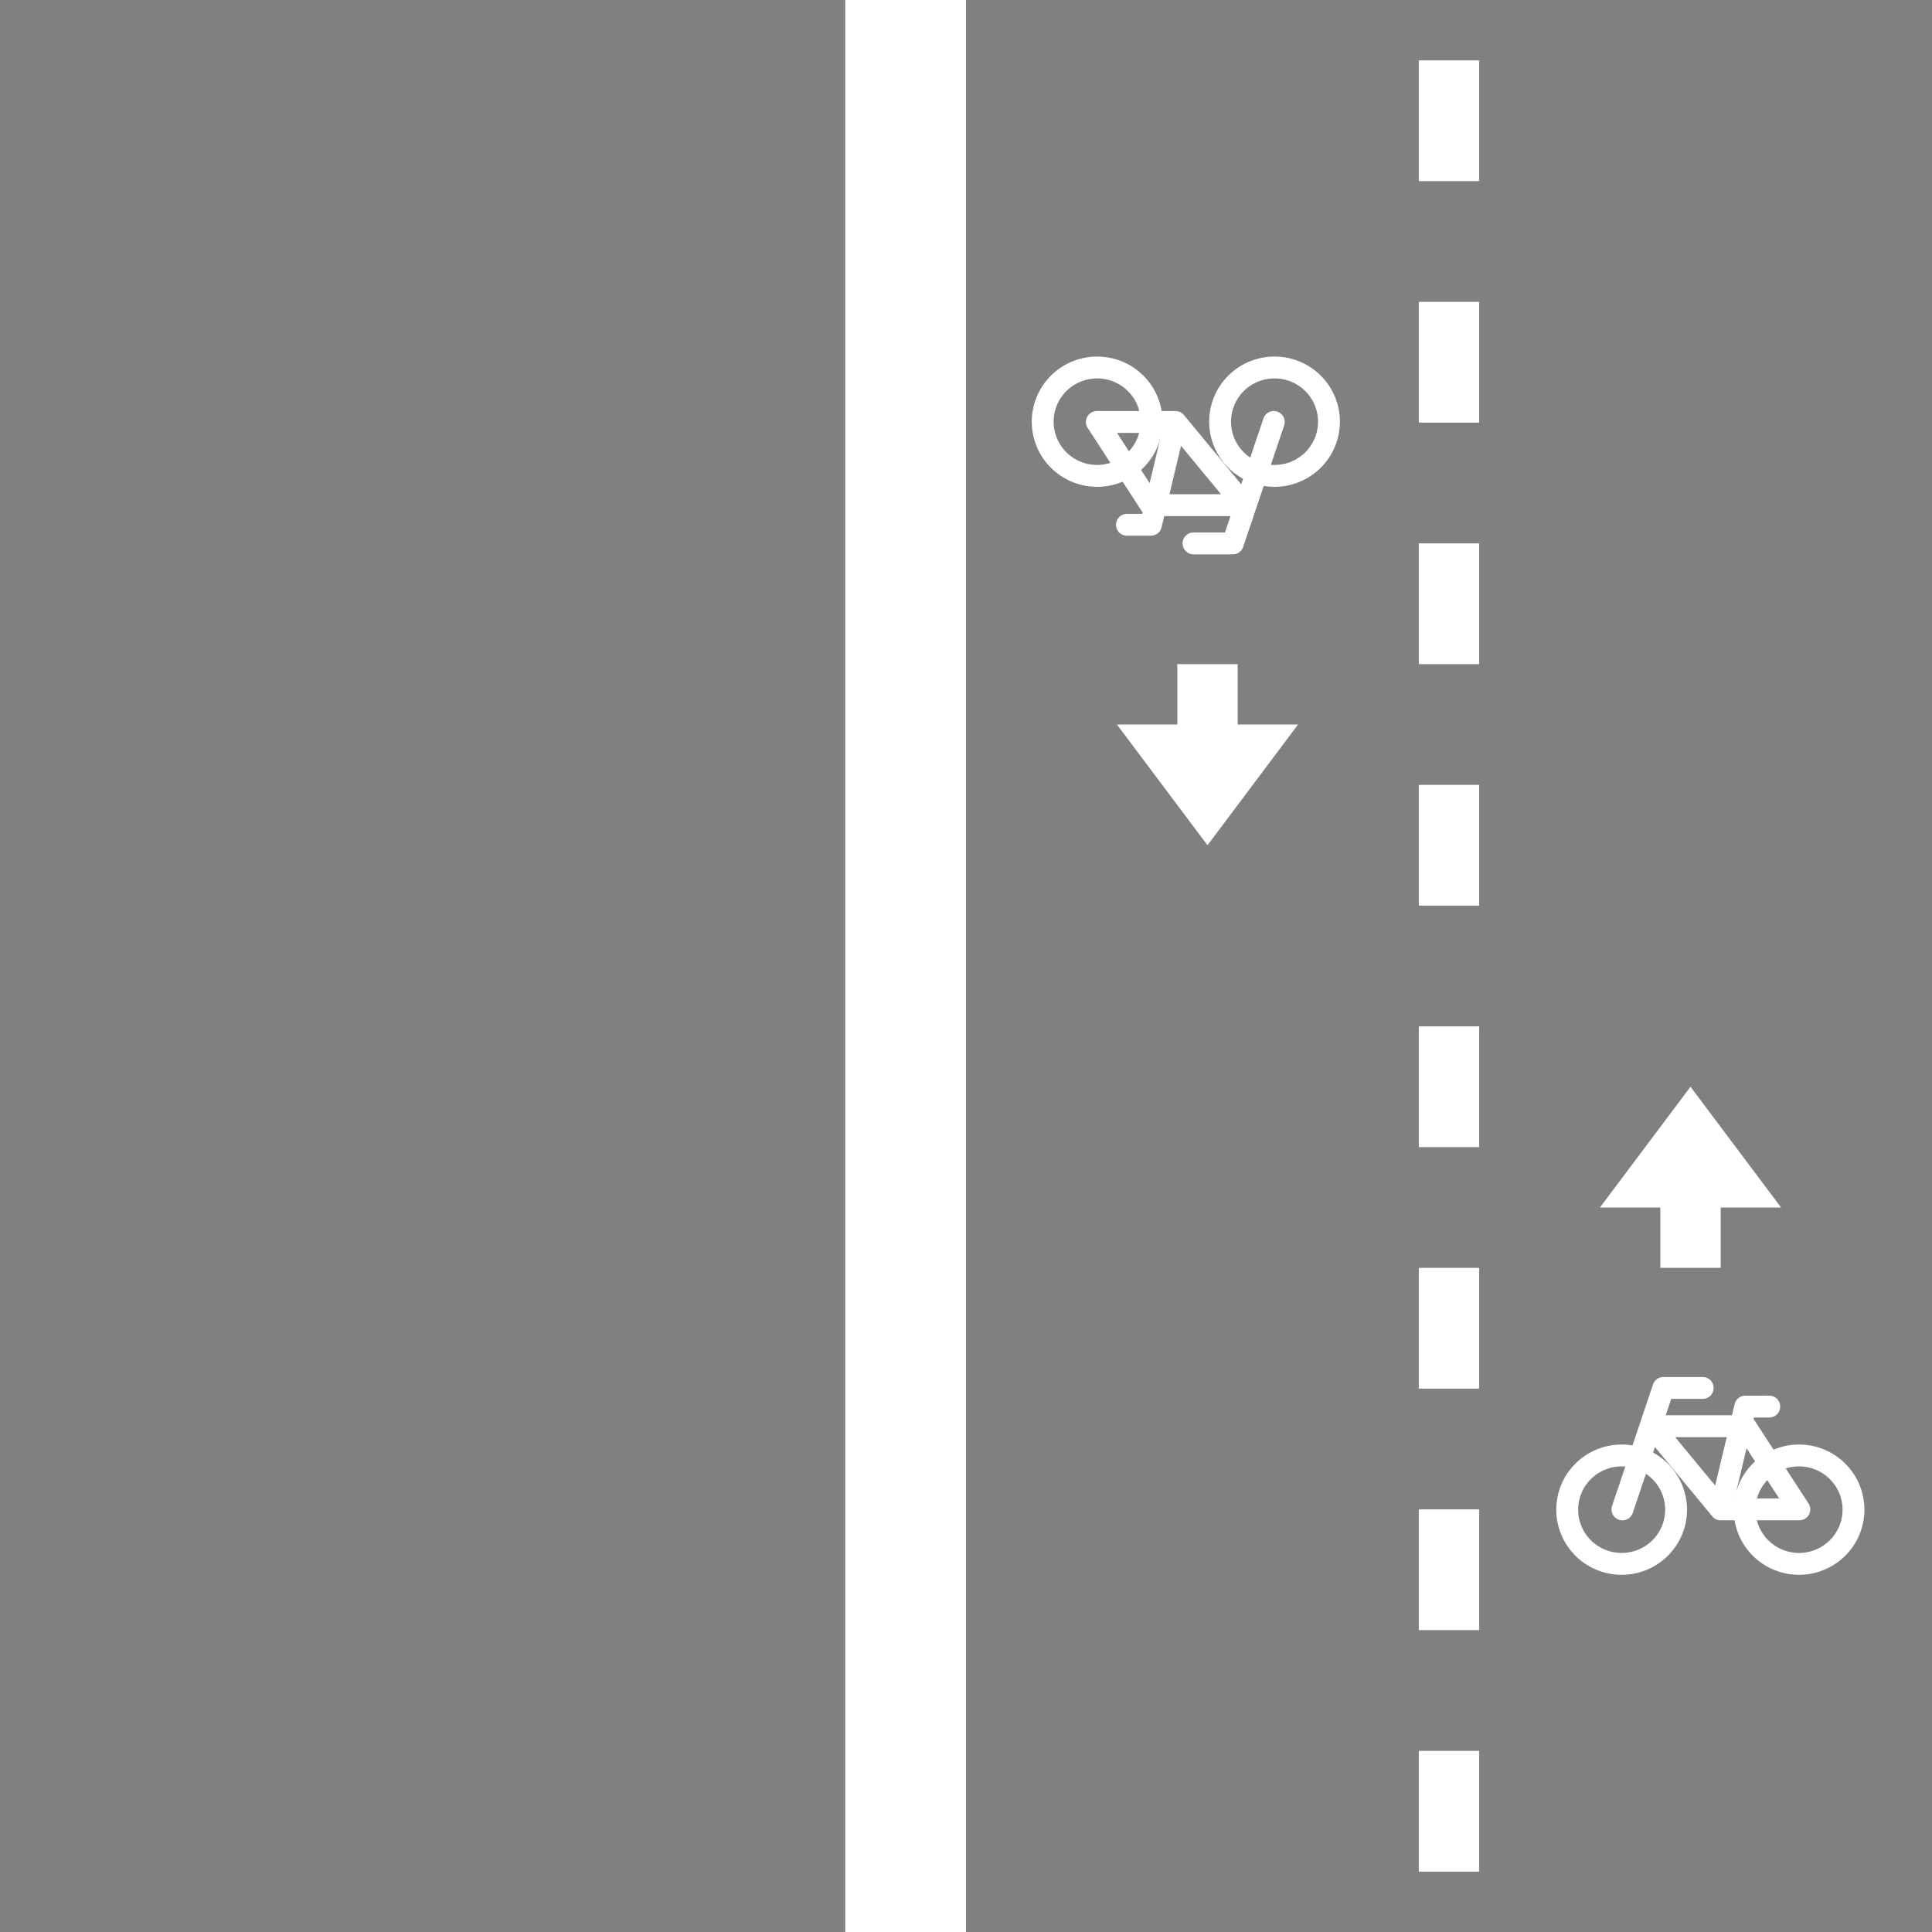 <?xml version="1.0" encoding="UTF-8"?>
<svg version="1.1" viewBox="0 0 256 256" xmlns="http://www.w3.org/2000/svg">
 <rect x="-5.7481e-15" y="-1.8142e-5" width="256" height="256" fill="#808080" style="paint-order:stroke fill markers"/>
 <path d="m188 8v16h8v-16zm0 32v16h8v-16zm0 32v16h8v-16zm0 32v16h8v-16zm0 32v16h8v-16zm0 32v16h8v-16zm0 32v16h8v-16zm0 32v16h8v-16z" fill="#fff" style="paint-order:stroke fill markers"/>
 <rect x="112" y="-1.8142e-5" width="16" height="256" fill="#fff" style="paint-order:markers fill stroke"/>
 <path d="m222.09 200.04a7.213 7.182 0 0 1-7.213 7.182 7.213 7.182 0 0 1-7.213-7.182 7.213 7.182 0 0 1 7.213-7.182 7.213 7.182 0 0 1 7.213 7.182zm23.505-1e-3a7.213 7.182 0 0 1-7.213 7.182 7.213 7.182 0 0 1-7.213-7.182 7.213 7.182 0 0 1 7.213-7.182 7.213 7.182 0 0 1 7.213 7.182zm-26.708-11.061 9.116 11.022h10.418l-7.163-11.022h-12.372m9.116 11.022 3.256-13.615m0 0 3.174-8e-3m-19.452 13.622 5.427-16.089h5.209" fill="none" stroke="#fff" stroke-linecap="round" stroke-linejoin="round" stroke-width="2.897" style="paint-order:normal"/>
 <path d="m161.67 55.875a7.213 7.182 0 0 1 7.213-7.182 7.213 7.182 0 0 1 7.213 7.182 7.213 7.182 0 0 1-7.213 7.182 7.213 7.182 0 0 1-7.213-7.182zm-23.505 0.001a7.213 7.182 0 0 1 7.213-7.182 7.213 7.182 0 0 1 7.213 7.182 7.213 7.182 0 0 1-7.213 7.182 7.213 7.182 0 0 1-7.213-7.182zm26.708 11.061-9.116-11.022h-10.418l7.163 11.022h12.372m3.907-11.022-5.427 16.089h-5.209m-5.642-2.473-3.174 0.008m6.429-13.622-3.256 13.615" fill="none" stroke="#fff" stroke-linecap="round" stroke-linejoin="round" stroke-width="2.897" style="paint-order:normal"/>
 <path d="m236 160-12-16-12 16h8l-1e-5 8h8v-8z" fill="#fff"/>
 <path d="m172 96-12 16-12-16h8v-8h8v8z" fill="#fff"/>
</svg>
